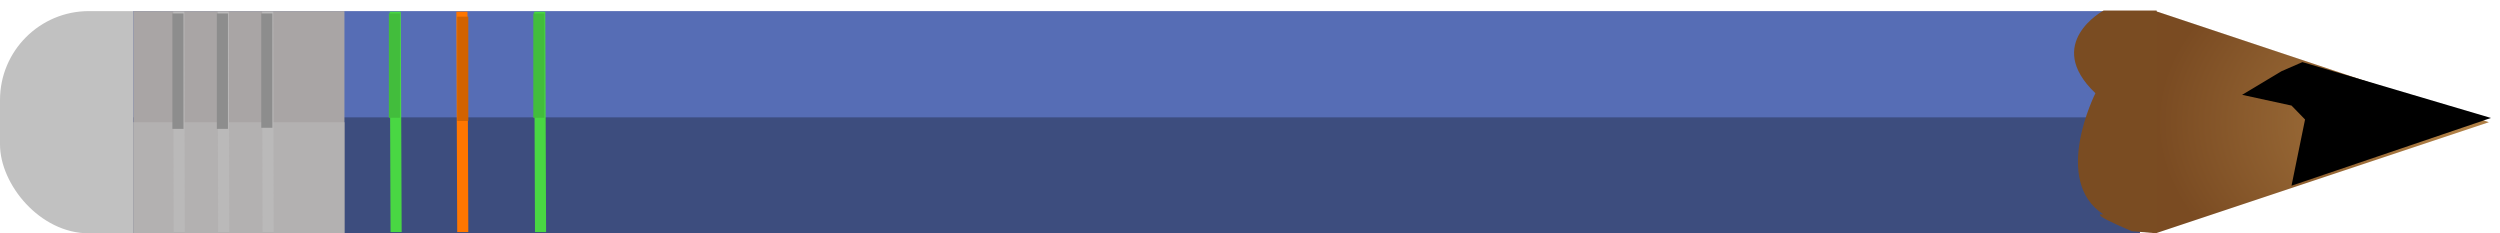 <?xml version="1.0" encoding="UTF-8" standalone="no"?>
<svg width="225px" height="21px" viewBox="0 0 225 21" version="1.1" xmlns="http://www.w3.org/2000/svg" xmlns:xlink="http://www.w3.org/1999/xlink">
    <!-- Generator: Sketch 39.1 (31720) - http://www.bohemiancoding.com/sketch -->
    <title>Group 3</title>
    <desc>Created with Sketch.</desc>
    <defs>
        <radialGradient cx="92.729%" cy="50%" fx="92.729%" fy="50%" r="92.332%" id="radialGradient-1">
            <stop stop-color="#B28247" offset="0%"></stop>
            <stop stop-color="#7A4B22" offset="100%"></stop>
        </radialGradient>
    </defs>
    <g id="Page-1" stroke="none" stroke-width="1" fill="none" fill-rule="evenodd">
        <g id="Letter" transform="translate(-61, -434)">
            <g id="Group-3" transform="translate(61, 434)">
                <polygon id="Triangle-1" fill="url(#radialGradient-1)" points="194 21 194 1 224 11"></polygon>
                <polygon id="Path-2" fill="#000000" points="212.38 7.12 207.215 5.591 205.331 6.412 201.791 8.535 206.236 9.501 207.455 10.754 206.236 16.713 224.186 10.617"></polygon>
                <rect id="Rectangle-2" fill="#C1C1C1" style="mix-blend-mode: darken;" x="0" y="1" width="22" height="20" rx="8"></rect>
                <rect id="Rectangle-1" fill="#566DB5" x="12" y="1" width="180.589" height="20"></rect>
                <polygon id="Rectangle-1" fill="#3D4D7E" points="12 10.562 192.589 10.562 192.589 21 12 21"></polygon>
                <rect id="Rectangle-3" fill="#A9A5A5" x="12" y="1" width="19" height="20"></rect>
                <rect id="Rectangle-3" fill="#B3B1B1" x="12" y="11" width="19" height="10"></rect>
                <path d="M35.573,1.049 L35.649,20.887" id="Path-3" stroke="#49D743"></path>
                <path d="M48.649,20.887 L48.573,1.049" id="Path-3" stroke="#49D743"></path>
                <path d="M48.497,10.598 L48.497,1.211" id="Path-3" stroke="#42BD3C"></path>
                <path d="M35.497,10.598 L35.497,1.211" id="Path-3" stroke="#42BD3C"></path>
                <path d="M41.573,1.049 L41.649,20.887" id="Path-3" stroke="#FF7600"></path>
                <path d="M41.649,1.499 L41.649,10.887" id="Path-3" stroke="#D26200"></path>
                <path d="M16.131,20.887 L16.092,1.049" id="Path-3" stroke="#BAB9B9"></path>
                <path d="M20.131,20.887 L20.092,1.049" id="Path-3" stroke="#BAB9B9"></path>
                <path d="M24.131,20.887 L24.092,1.049" id="Path-3" stroke="#BAB9B9"></path>
                <path d="M16.015,11.598 L16.015,1.211" id="Path-3" stroke="#8D8D8D"></path>
                <path d="M20.015,11.598 L20.015,1.211" id="Path-3" stroke="#8D8D8D"></path>
                <path d="M24.015,11.5 L24.015,1.211" id="Path-3" stroke="#8D8D8D"></path>
                <path d="M189.322,0.947 C189.322,0.947 183.869,3.892 188.587,8.389 C188.587,8.389 184.604,16.273 189.322,19.303 C189.322,19.303 187.634,19.017 191.856,20.807 L194.1,21 L194.1,0.947" id="Path-5" fill="#7A4C22"></path>
            </g>
        </g>
    </g>
</svg>
